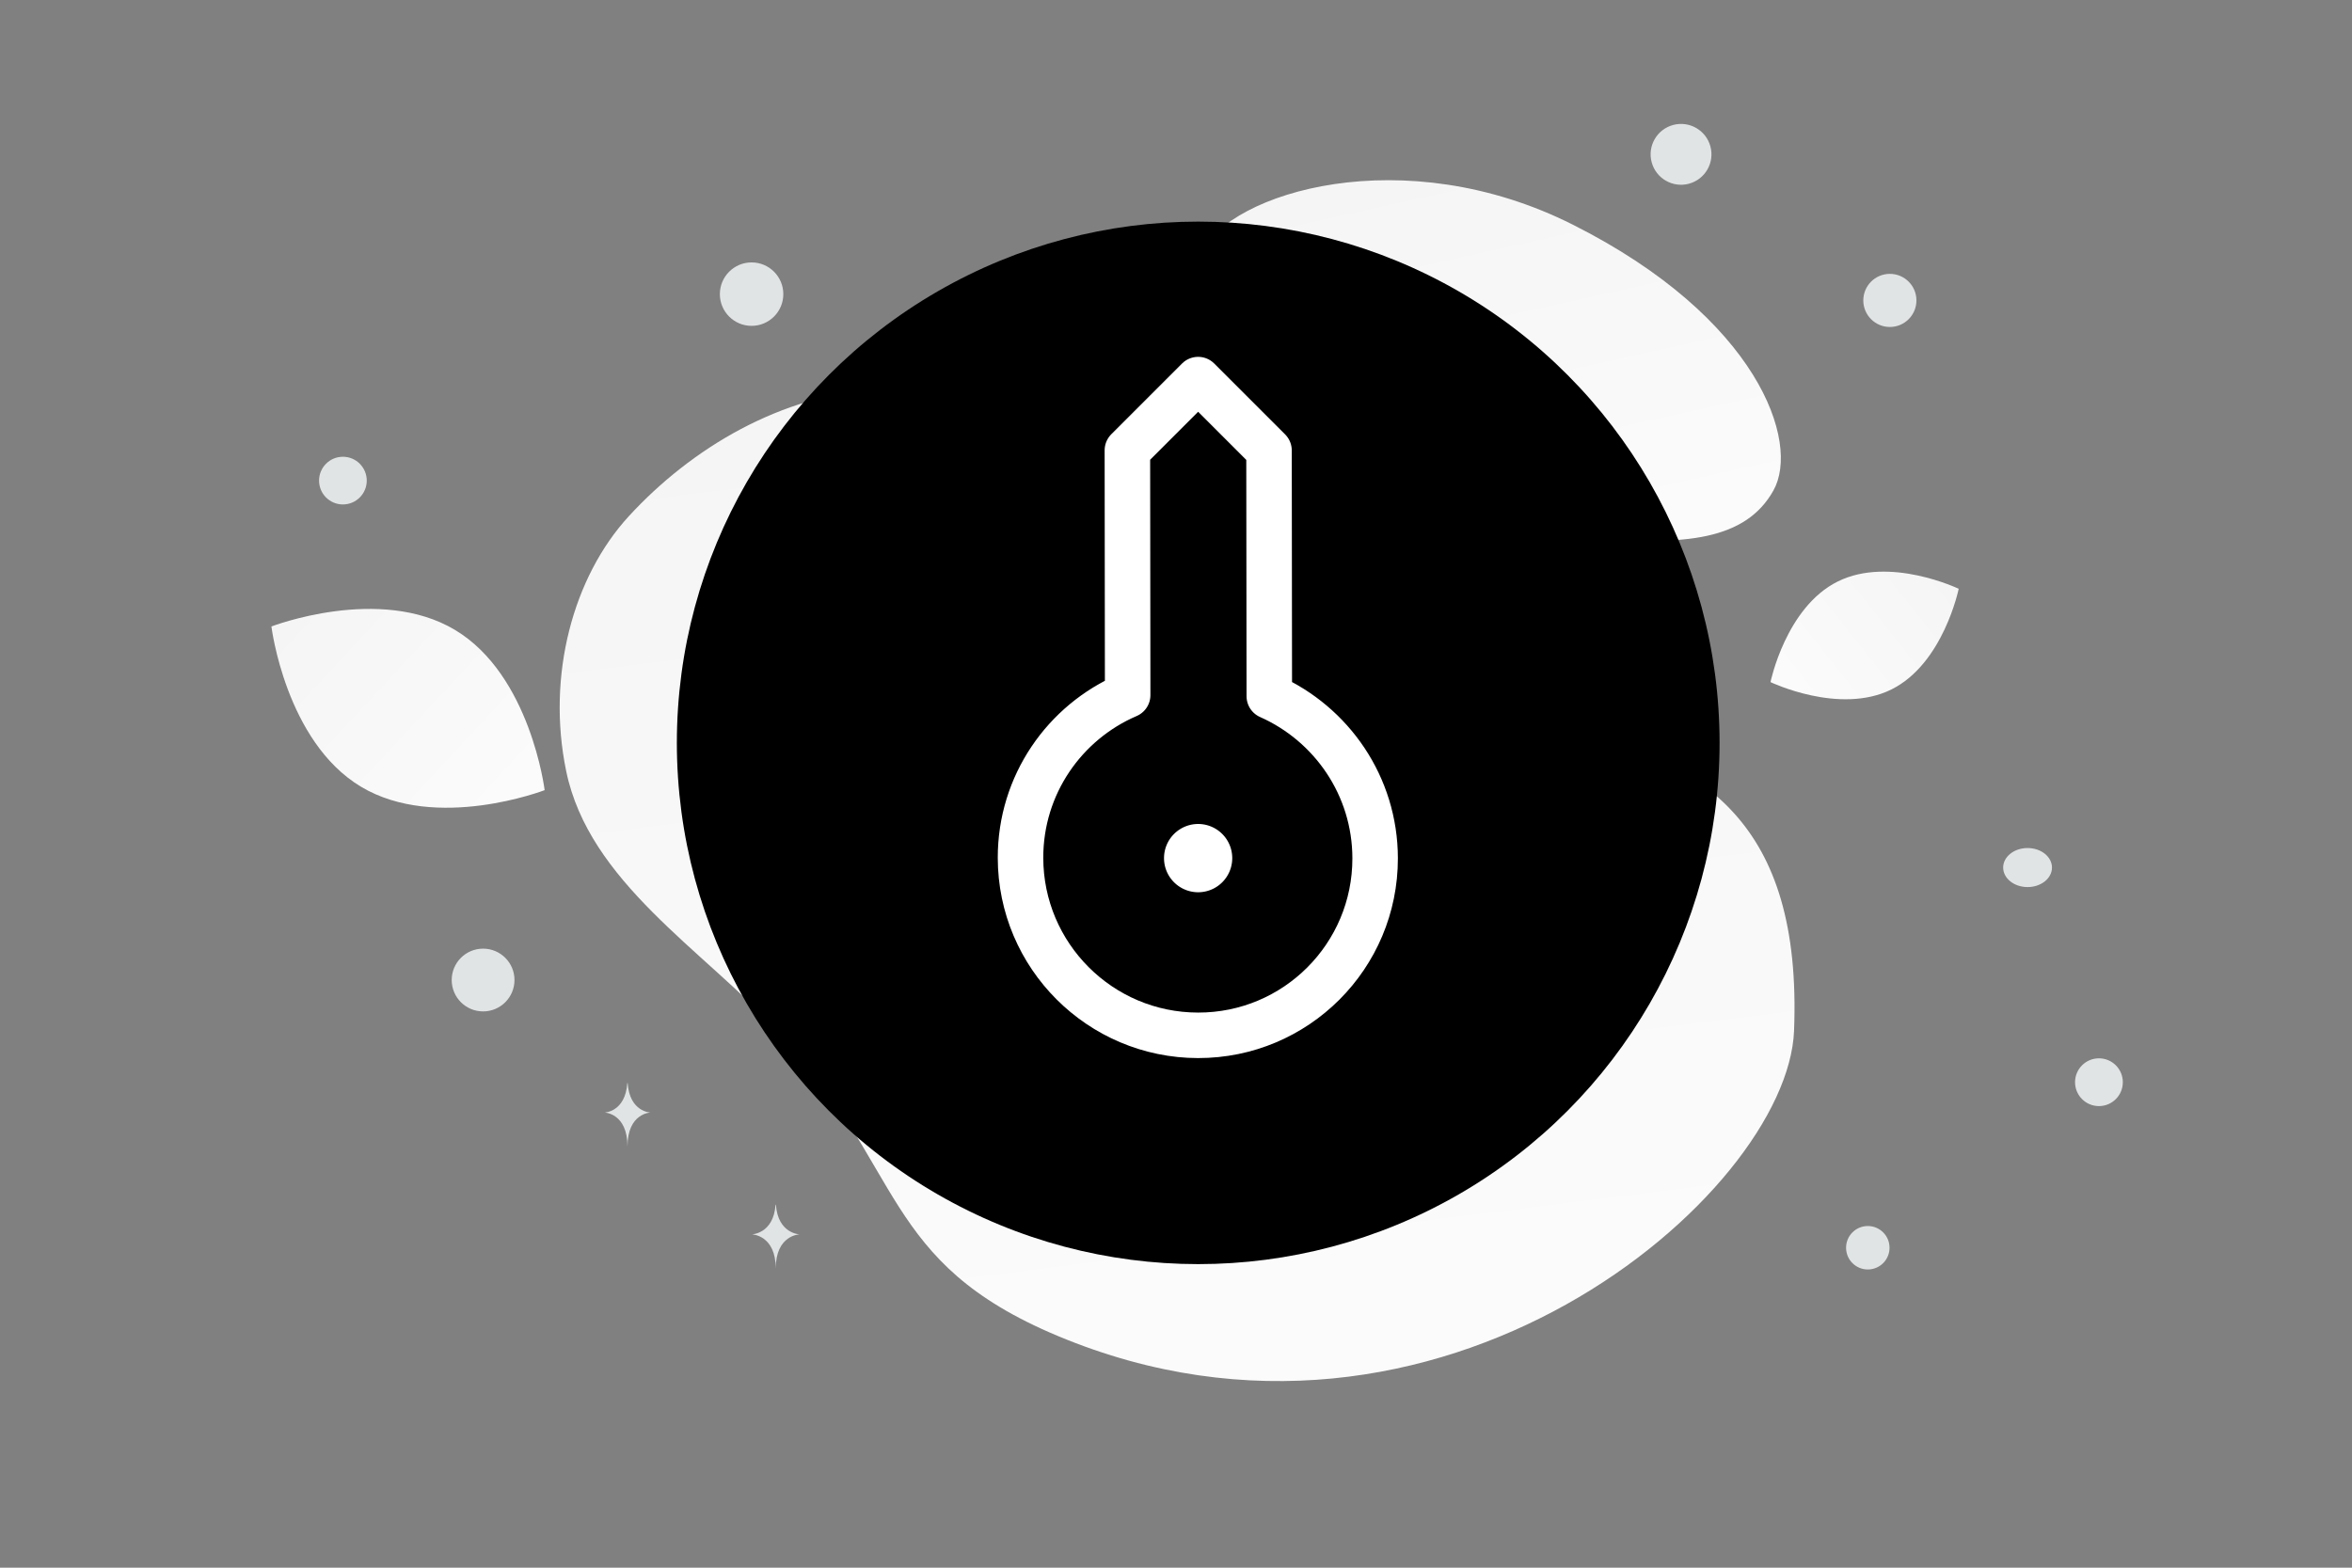 <svg width="900" height="600" viewBox="0 0 900 600" fill="none" xmlns="http://www.w3.org/2000/svg"><rect x="0" y="0" width="900" height="600" fill="#808080" stroke="none"/><path fill="transparent" d="M0 0h900v600H0z"/><path d="M686.499 394.519c-2.467 62.577-136.075 177.746-281.706 116.802-67.732-28.346-58.425-63.966-107.008-116.623-28.958-31.384-72.382-57.138-81.143-99.628-7.57-36.676 2.723-74.367 23.991-97.515 47.832-52.057 137.376-82.372 213.762 13.896 76.387 96.267 238.447 21.676 232.104 183.068z" fill="url(#a)"/><path d="M678.604 187.734c-10.574 18.871-33.733 21.464-70.835 17.878-27.903-2.702-53.348-4.793-81.254-20.007-19.531-10.642-34.992-25.039-46.277-39.023-12.228-15.149-29.296-32.437-20.929-49.613 11.499-23.595 77.994-43.467 142.563-10.97 70.928 35.708 87.076 83.29 76.732 101.735z" fill="url(#b)"/><circle cx="458.5" cy="284.317" r="199.5" fill="#000"/><path d="M455.404 331.514a4.345 4.345 0 0 0 6.148-.008 4.372 4.372 0 0 0-.008-6.164 4.336 4.336 0 0 0-6.148.008 4.355 4.355 0 0 0 0 6.156" stroke="#fff" stroke-width="17.412" stroke-linecap="round" stroke-linejoin="round"/><path clip-rule="evenodd" d="m485.593 172.41.107 94.056c23.803 10.572 40.465 34.326 40.498 62.02.041 37.469-30.304 67.814-67.765 67.765-37.47-.041-67.881-30.452-67.93-67.93-.033-27.956 16.868-51.899 40.999-62.274l-.106-93.694 27.07-27.07 27.127 27.127z" stroke="#fff" stroke-width="17.412" stroke-linecap="round" stroke-linejoin="round"/><path d="M723.757 263.875c-19.881 9.863-46.268-2.818-46.268-2.818s5.864-28.665 25.756-38.513c19.881-9.862 46.257 2.805 46.257 2.805s-5.864 28.664-25.745 38.526z" fill="url(#c)"/><path d="M138.137 301.104c28.863 17.298 70.273 1.307 70.273 1.307s-5.415-44.032-34.295-61.312c-28.864-17.299-70.256-1.327-70.256-1.327s5.415 44.033 34.278 61.332z" fill="url(#d)"/><circle r="8.315" transform="matrix(-1 0 0 1 714.722 477.551)" fill="#E1E4E5"/><circle r="12.01" transform="matrix(-1 0 0 1 184.858 375.084)" fill="#E1E4E5"/><circle r="9.141" transform="matrix(-1 0 0 1 803.164 414.193)" fill="#E1E4E5"/><circle r="10.163" transform="matrix(-1 0 0 1 723.163 114.979)" fill="#E1E4E5"/><circle r="9.126" transform="matrix(0 1 1 0 131.212 183.94)" fill="#E1E4E5"/><circle r="12.14" transform="matrix(-1 0 0 1 287.598 112.574)" fill="#E1E4E5"/><ellipse rx="9.339" ry="7.471" transform="matrix(-1 0 0 1 775.855 332.039)" fill="#E1E4E5"/><circle r="11.639" transform="scale(1 -1) rotate(-75 283.135 -448.689)" fill="#E1E4E5"/><path d="M296.769 461.086h.133c.787 11.162 9.088 11.334 9.088 11.334s-9.153.179-9.153 13.076c0-12.897-9.154-13.076-9.154-13.076s8.298-.172 9.086-11.334zm-56.727-46.582h.128c.756 11.129 8.726 11.3 8.726 11.3s-8.788.178-8.788 13.037c0-12.859-8.789-13.037-8.789-13.037s7.967-.171 8.723-11.3z" fill="#E1E4E5"/><defs><linearGradient id="a" x1="505.977" y1="754.054" x2="374.734" y2="-294.573" gradientUnits="userSpaceOnUse"><stop stop-color="#fff"/><stop offset="1" stop-color="#EEE"/></linearGradient><linearGradient id="b" x1="607.369" y1="310.041" x2="513.118" y2="-113.482" gradientUnits="userSpaceOnUse"><stop stop-color="#fff"/><stop offset="1" stop-color="#EEE"/></linearGradient><linearGradient id="c" x1="647.412" y1="294.638" x2="811.39" y2="164.93" gradientUnits="userSpaceOnUse"><stop stop-color="#fff"/><stop offset="1" stop-color="#EEE"/></linearGradient><linearGradient id="d" x1="249.83" y1="356.788" x2="17.586" y2="141.002" gradientUnits="userSpaceOnUse"><stop stop-color="#fff"/><stop offset="1" stop-color="#EEE"/></linearGradient></defs></svg>